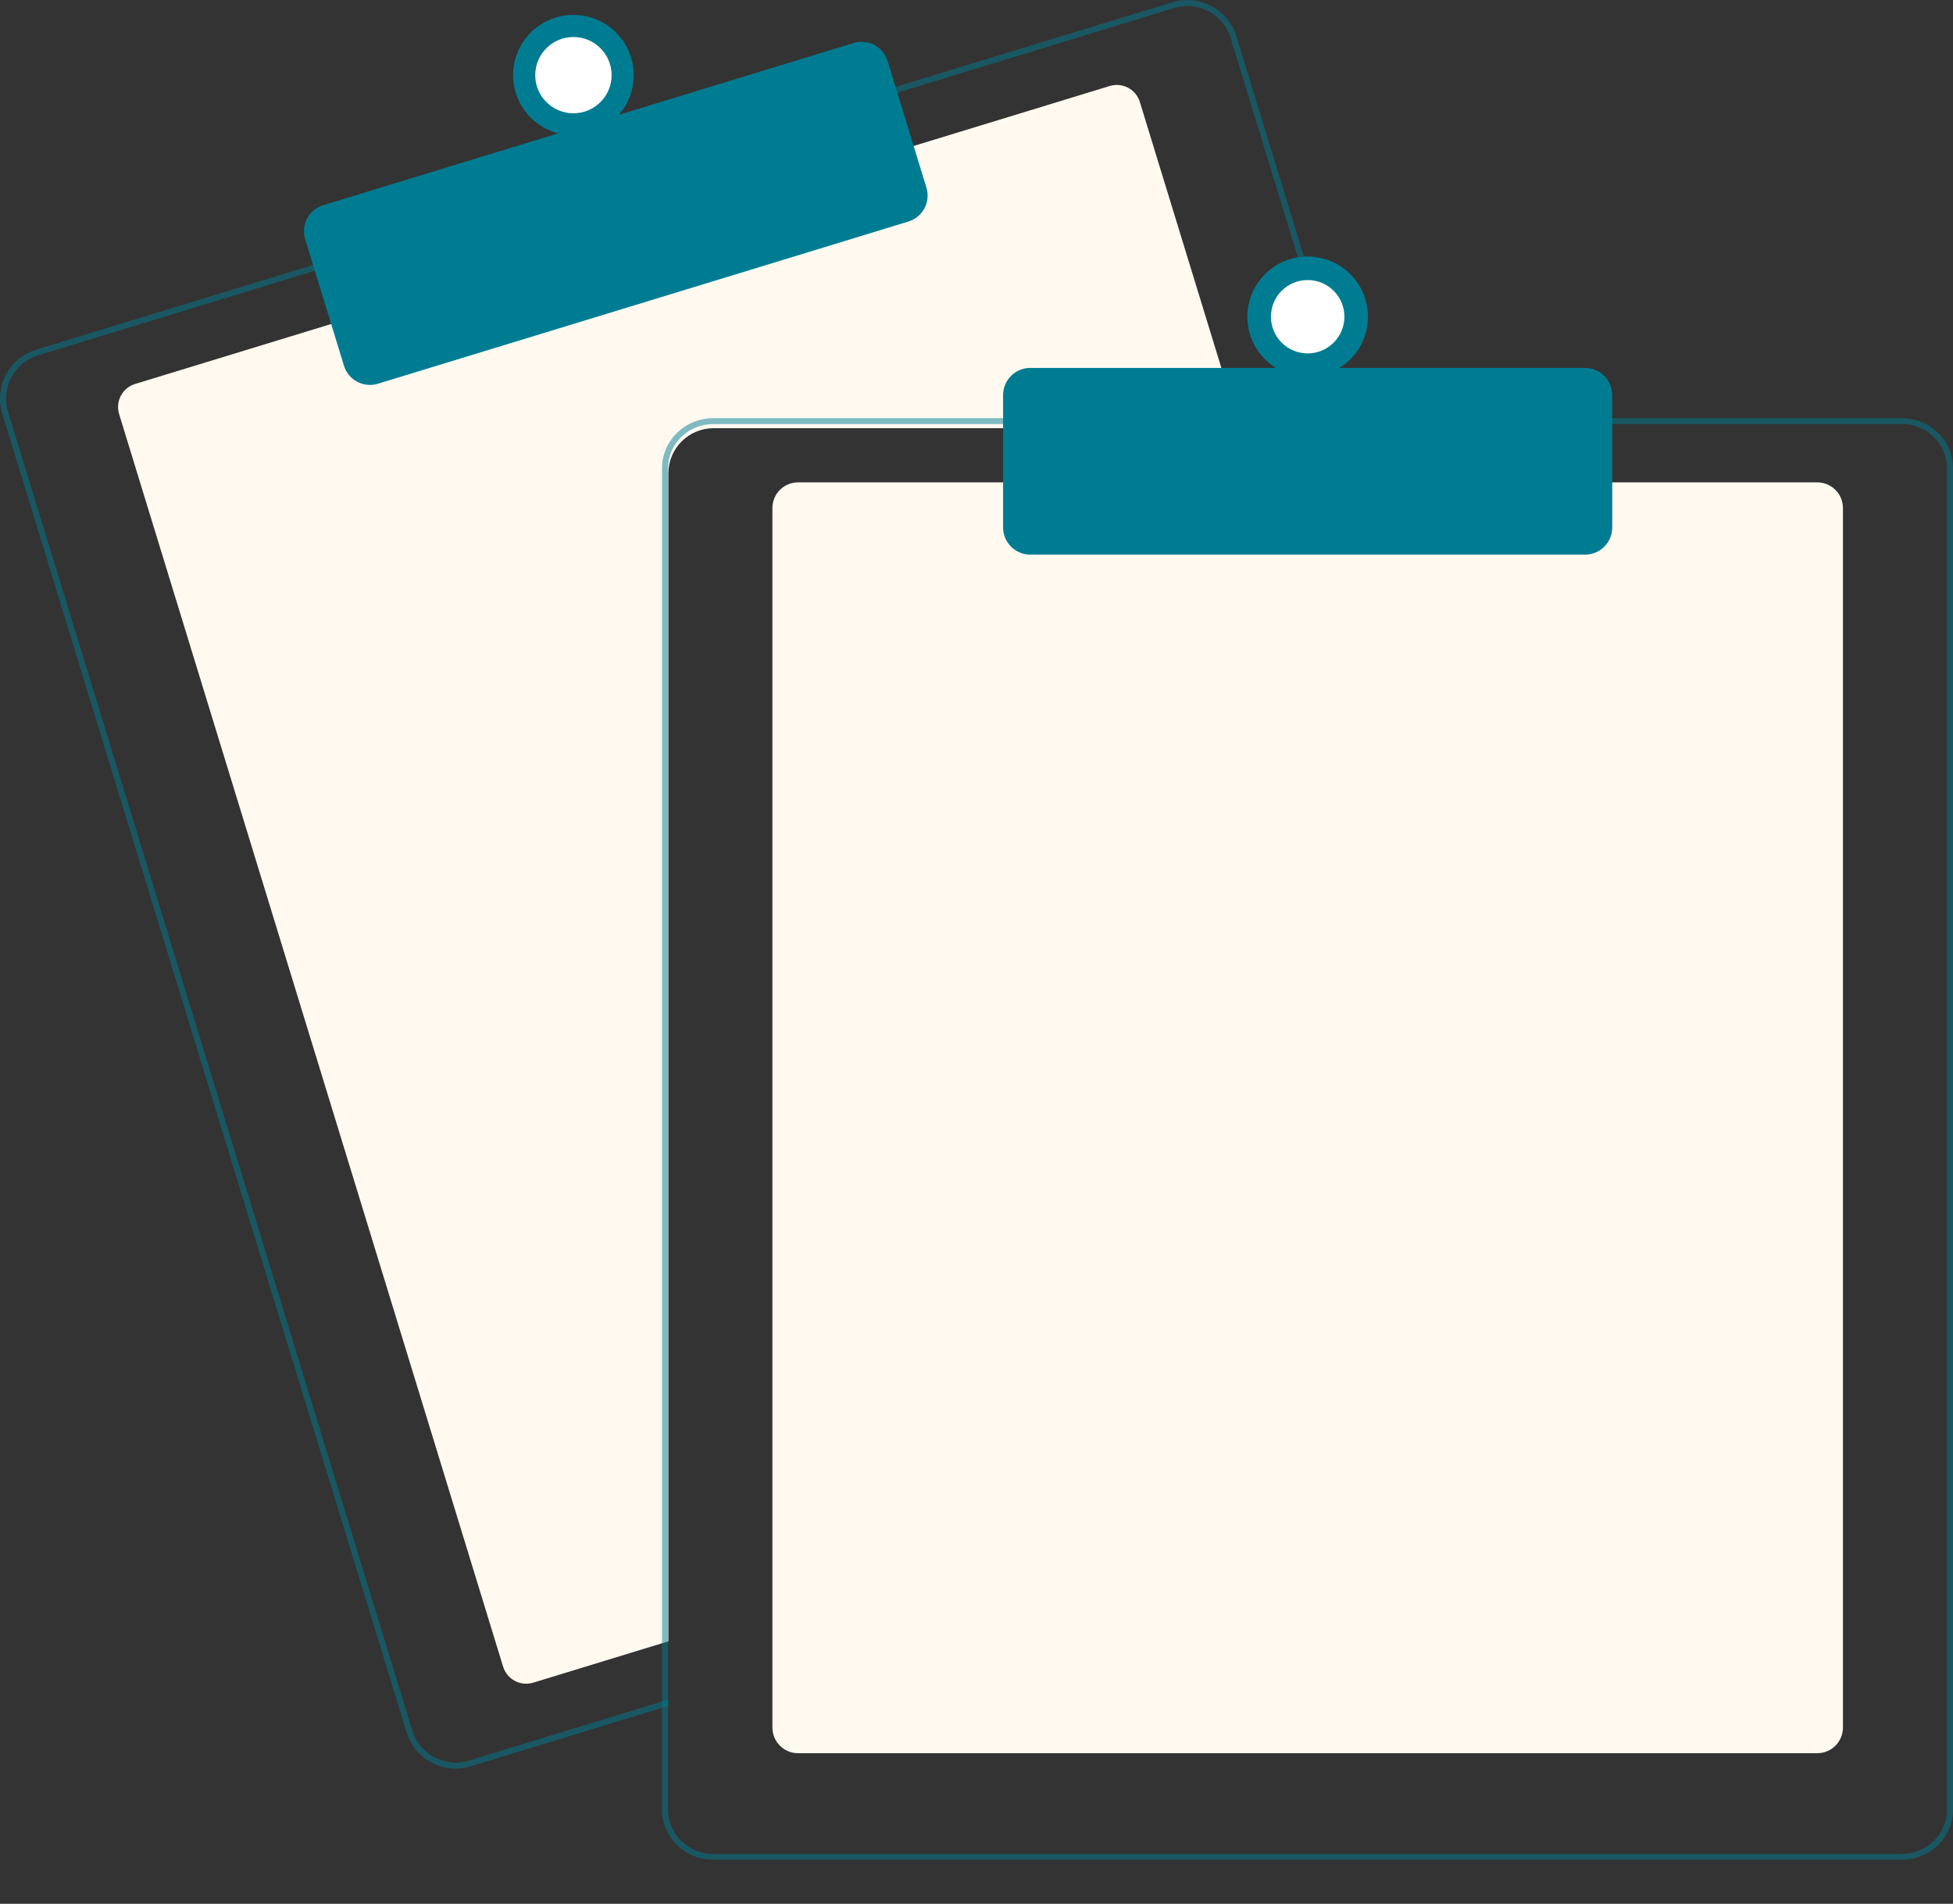 <svg width="158" height="154" viewBox="0 0 158 154" fill="none" xmlns="http://www.w3.org/2000/svg">
<rect x="0" y="0" width="158" height="154" fill="#333333" stroke="none"/>
<g clip-path="url(#clip0_635_1504)">
<path d="M100.305 34.636H57.731C56.761 34.637 55.831 35.022 55.145 35.707C54.459 36.392 54.073 37.321 54.072 38.289V132.771L53.584 132.92L43.139 136.114C42.645 136.264 42.11 136.213 41.653 135.97C41.196 135.728 40.854 135.314 40.702 134.82L9.636 33.493C9.485 32.999 9.536 32.465 9.779 32.008C10.022 31.552 10.437 31.211 10.931 31.059L27.026 26.139L73.684 11.878L89.778 6.957C90.023 6.882 90.281 6.856 90.536 6.88C90.791 6.904 91.038 6.978 91.265 7.098C91.491 7.218 91.692 7.381 91.855 7.579C92.018 7.776 92.141 8.004 92.215 8.248L100.156 34.148L100.305 34.636Z" fill="#FFF9F0"/>
<path d="M109.596 34.147L100.025 2.931C99.866 2.411 99.605 1.928 99.259 1.508C98.912 1.088 98.486 0.741 98.005 0.486C97.524 0.231 96.998 0.073 96.456 0.021C95.913 -0.031 95.366 0.024 94.846 0.184L72.218 7.1L25.562 21.363L2.935 28.281C1.883 28.603 1.003 29.329 0.487 30.298C-0.029 31.268 -0.138 32.402 0.183 33.453L32.893 140.134C33.154 140.982 33.68 141.724 34.394 142.251C35.108 142.779 35.972 143.064 36.86 143.065C37.271 143.065 37.68 143.003 38.073 142.882L53.584 138.141L54.072 137.99V137.481L53.584 137.63L37.929 142.417C37.001 142.699 35.999 142.602 35.142 142.148C34.285 141.694 33.644 140.919 33.359 139.993L0.651 33.309C0.51 32.85 0.461 32.368 0.506 31.89C0.552 31.413 0.691 30.948 0.917 30.525C1.142 30.101 1.449 29.726 1.82 29.42C2.191 29.115 2.619 28.886 3.078 28.746L25.706 21.828L72.362 7.567L94.99 0.649C95.338 0.543 95.701 0.488 96.065 0.488C96.848 0.49 97.609 0.742 98.238 1.207C98.866 1.672 99.329 2.326 99.559 3.073L109.086 34.147L109.237 34.634H109.744L109.596 34.147Z" fill="#007C92" fill-opacity="0.5"/>
<path d="M29.929 31.138C29.459 31.137 29.001 30.987 28.623 30.707C28.245 30.428 27.967 30.036 27.828 29.587L24.686 19.338C24.602 19.063 24.572 18.773 24.6 18.487C24.627 18.2 24.711 17.922 24.846 17.668C24.982 17.413 25.166 17.188 25.388 17.005C25.611 16.822 25.867 16.684 26.143 16.6L69.066 3.478C69.623 3.309 70.224 3.367 70.738 3.639C71.252 3.912 71.637 4.377 71.808 4.933L74.95 15.182C75.12 15.738 75.062 16.338 74.789 16.852C74.516 17.365 74.05 17.749 73.494 17.92L30.571 31.041C30.363 31.105 30.147 31.138 29.929 31.138Z" fill="#007C92"/>
<path d="M46.391 10.951C49.086 10.951 51.27 8.77 51.27 6.079C51.27 3.388 49.086 1.207 46.391 1.207C43.696 1.207 41.512 3.388 41.512 6.079C41.512 8.77 43.696 10.951 46.391 10.951Z" fill="#007C92"/>
<path d="M46.391 9.164C48.097 9.164 49.48 7.783 49.48 6.079C49.48 4.375 48.097 2.994 46.391 2.994C44.684 2.994 43.301 4.375 43.301 6.079C43.301 7.783 44.684 9.164 46.391 9.164Z" fill="white"/>
<path d="M147.022 141.82H64.562C64.012 141.82 63.485 141.601 63.096 141.213C62.708 140.825 62.489 140.299 62.488 139.75V41.09C62.489 40.541 62.708 40.015 63.096 39.627C63.485 39.239 64.012 39.02 64.562 39.02H147.022C147.572 39.02 148.099 39.239 148.487 39.627C148.876 40.015 149.095 40.541 149.096 41.09V139.75C149.095 140.299 148.876 140.825 148.487 141.213C148.099 141.601 147.572 141.82 147.022 141.82Z" fill="#FFF9F0"/>
<path d="M109.074 33.826H57.708C56.608 33.828 55.554 34.253 54.776 35.008C53.999 35.763 53.561 36.787 53.56 37.855V134.511L54.048 134.367V37.855C54.049 36.913 54.435 36.009 55.121 35.343C55.807 34.676 56.737 34.301 57.708 34.3H109.226L109.074 33.826ZM153.852 33.826H57.708C56.608 33.828 55.554 34.253 54.776 35.008C53.999 35.763 53.561 36.787 53.56 37.855V146.41C53.561 147.478 53.999 148.502 54.776 149.257C55.554 150.012 56.608 150.437 57.708 150.439H153.852C154.952 150.437 156.006 150.012 156.784 149.257C157.561 148.502 157.999 147.478 158 146.41V37.855C157.999 36.787 157.561 35.763 156.784 35.008C156.006 34.253 154.952 33.828 153.852 33.826ZM157.512 146.41C157.511 147.352 157.125 148.256 156.439 148.922C155.753 149.589 154.822 149.964 153.852 149.965H57.708C56.737 149.964 55.807 149.589 55.121 148.922C54.435 148.256 54.049 147.352 54.048 146.41V37.855C54.049 36.913 54.435 36.009 55.121 35.343C55.807 34.676 56.737 34.301 57.708 34.3H153.852C154.822 34.301 155.753 34.676 156.439 35.343C157.125 36.009 157.511 36.913 157.512 37.855V146.41Z" fill="#007C92" fill-opacity="0.5"/>
<path d="M128.236 44.865H83.347C82.765 44.864 82.207 44.633 81.795 44.222C81.384 43.811 81.152 43.254 81.151 42.673V31.954C81.152 31.373 81.384 30.816 81.795 30.405C82.207 29.994 82.765 29.762 83.347 29.762H128.236C128.819 29.762 129.377 29.994 129.788 30.405C130.2 30.816 130.431 31.373 130.432 31.954V42.673C130.431 43.254 130.2 43.811 129.788 44.222C129.377 44.633 128.819 44.864 128.236 44.865Z" fill="#007C92"/>
<path d="M105.792 30.494C108.487 30.494 110.672 28.313 110.672 25.622C110.672 22.931 108.487 20.75 105.792 20.75C103.098 20.75 100.913 22.931 100.913 25.622C100.913 28.313 103.098 30.494 105.792 30.494Z" fill="#007C92"/>
<path d="M105.791 28.587C107.433 28.587 108.763 27.259 108.763 25.62C108.763 23.981 107.433 22.652 105.791 22.652C104.15 22.652 102.819 23.981 102.819 25.62C102.819 27.259 104.15 28.587 105.791 28.587Z" fill="white"/>
</g>
<defs>
<clipPath id="clip0_635_1504">
<rect width="158" height="154" fill="white"/>
</clipPath>
</defs>
</svg>
